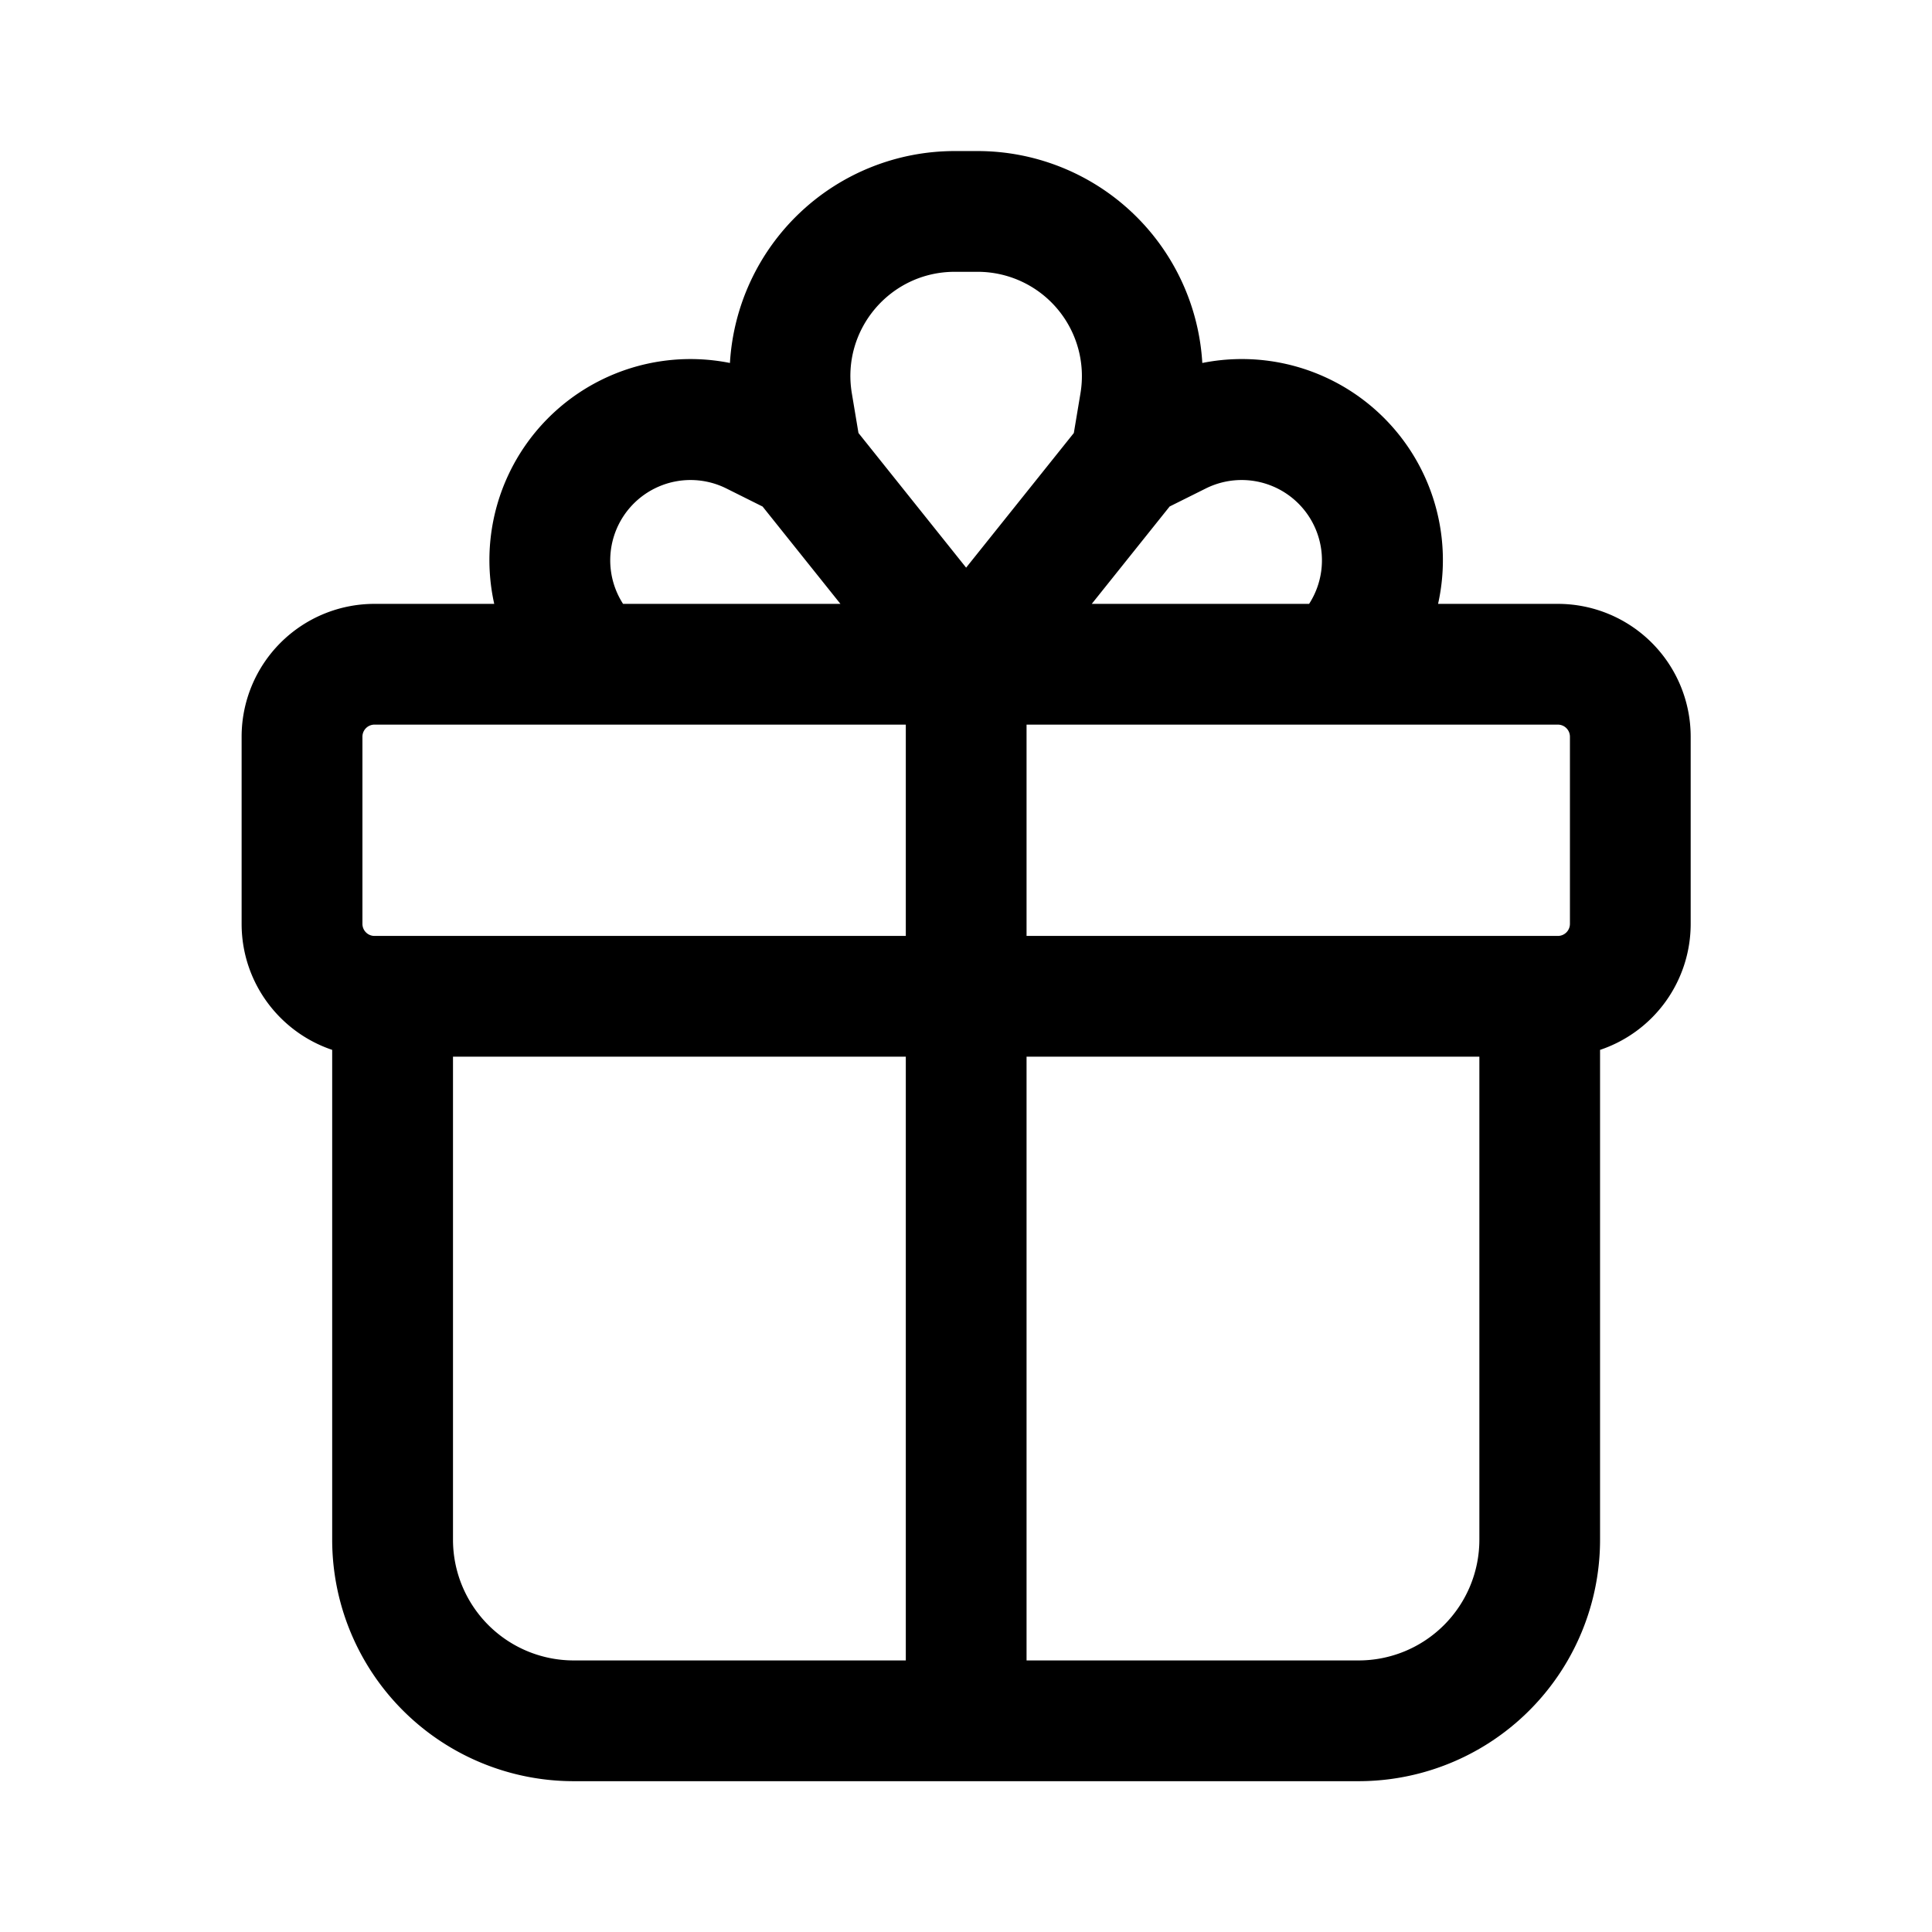 <svg xmlns="http://www.w3.org/2000/svg" width="32" height="32" fill="none"><path fill="#000" fill-rule="evenodd" d="M15.813 4.502c-1.068 0-1.88.959-1.704 2.012l.11.658 1.783 2.23 1.784-2.23.11-.658a1.727 1.727 0 0 0-1.704-2.012h-.38Zm3.56 3.887-1.29 1.613h3.6a1.33 1.33 0 0 0-1.708-1.913l-.602.3Zm-2.37 3.613v3.5h8.8a.2.2 0 0 0 .2-.2v-3.1a.2.2 0 0 0-.2-.2h-8.8Zm9.5 5.387a2.201 2.201 0 0 0 1.5-2.087v-3.1a2.2 2.2 0 0 0-2.2-2.2h-1.984a3.33 3.33 0 0 0-3.905-3.99 3.73 3.73 0 0 0-3.722-3.51h-.38a3.73 3.73 0 0 0-3.722 3.51 3.33 3.33 0 0 0-3.904 3.99H6.202a2.2 2.2 0 0 0-2.2 2.2v3.1c0 .97.628 1.794 1.5 2.087v8.113a4 4 0 0 0 4 4h13a4 4 0 0 0 4-4V17.39Zm-2 .113h-7.5v10h5.5a2 2 0 0 0 2-2v-8Zm-9.5 10v-10h-7.5v8a2 2 0 0 0 2 2h5.5Zm0-12v-3.5h-8.8a.2.2 0 0 0-.2.2v3.1c0 .11.089.2.2.2h8.8Zm-1.081-5.5H10.32A1.33 1.33 0 0 1 12.03 8.09l.601.3 1.29 1.613Z" clip-rule="evenodd"/></svg>